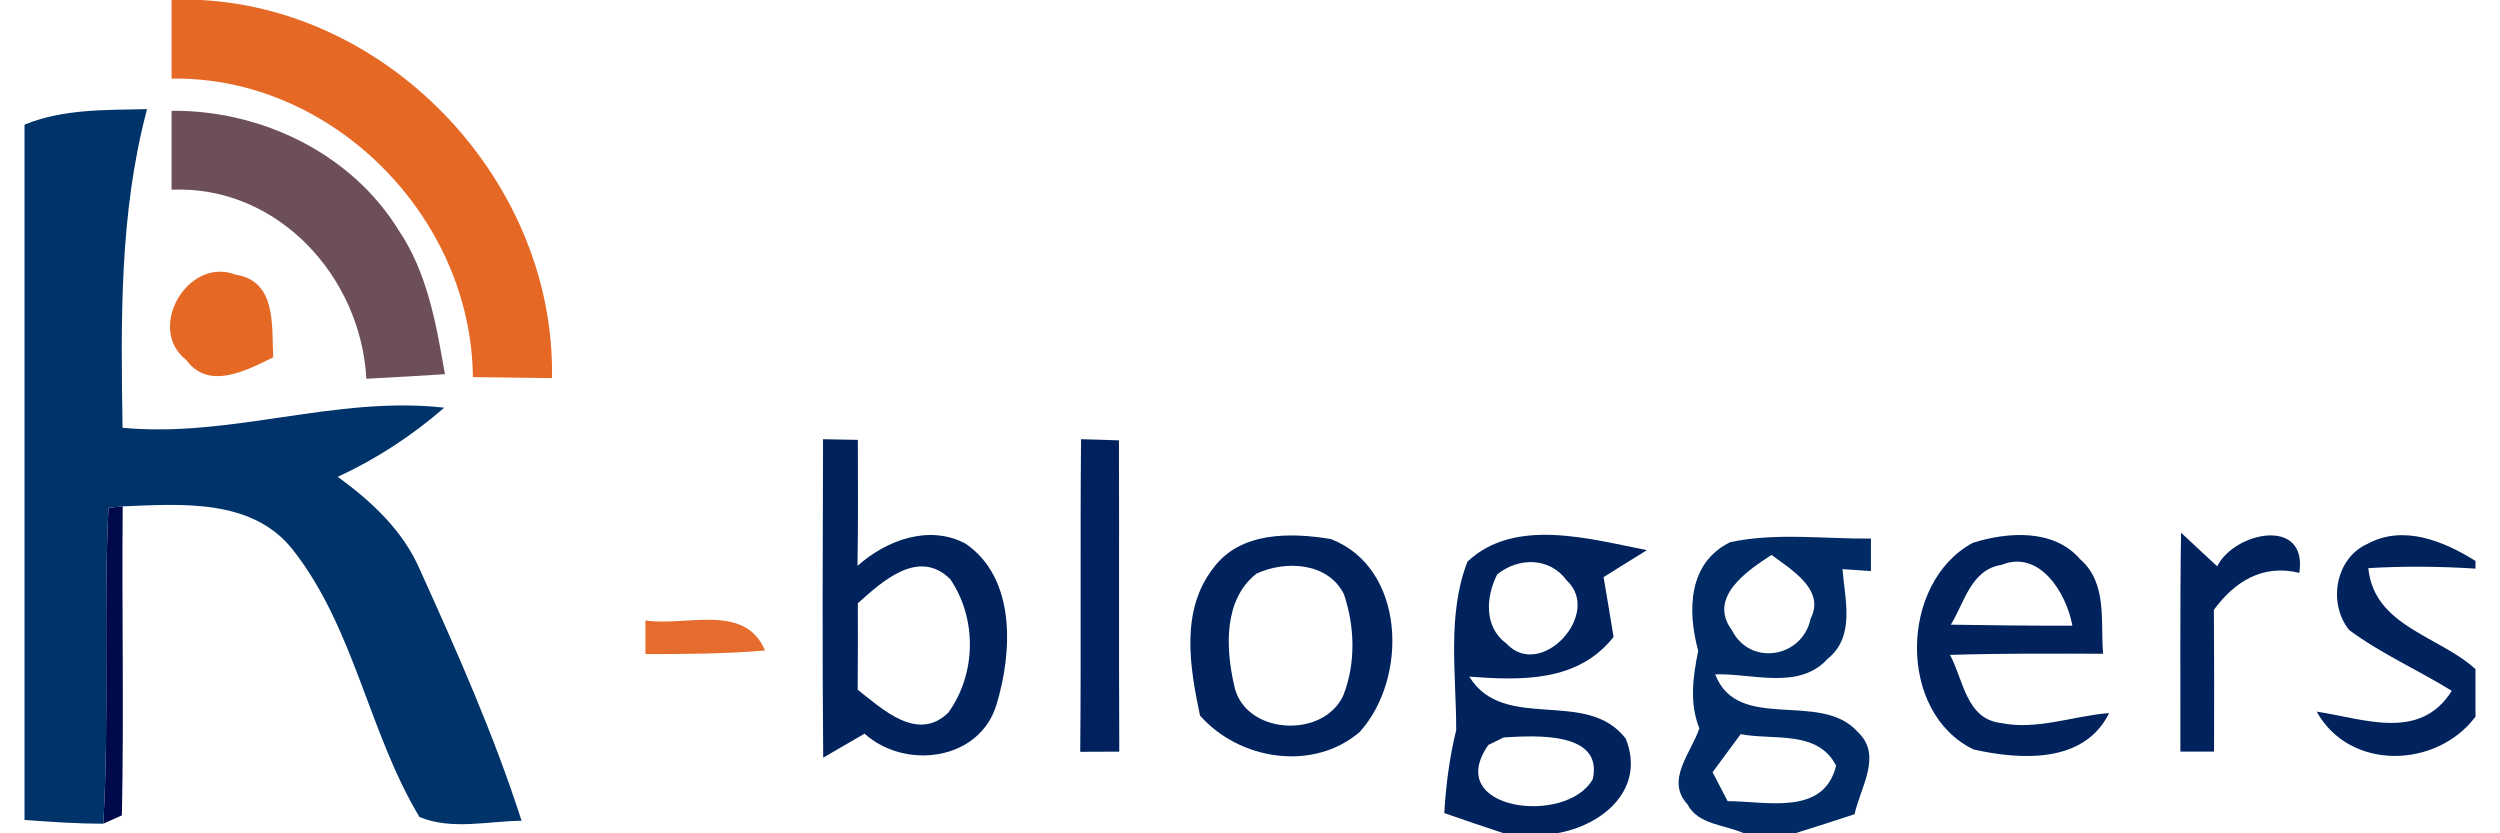 <?xml version="1.0" encoding="UTF-8" ?>
<!DOCTYPE svg PUBLIC "-//W3C//DTD SVG 1.1//EN" "http://www.w3.org/Graphics/SVG/1.1/DTD/svg11.dtd">
<svg width="120pt" height="40pt" viewBox="0 0 150 51" version="1.1" xmlns="http://www.w3.org/2000/svg">
<g id="#ffffffff">
</g>
<g id="#e56825ff">
<path fill="#e56825" opacity="1.00" d=" M 9.00 0.00 L 10.79 0.00 C 22.60 0.62 32.51 11.33 32.28 23.14 C 30.67 23.12 29.06 23.10 27.44 23.08 C 27.36 13.29 18.85 4.66 9.00 4.81 C 9.00 3.20 9.00 1.60 9.00 0.00 Z" />
<path fill="#e56825" opacity="1.00" d=" M 9.91 22.04 C 7.42 20.13 9.98 15.68 12.92 16.81 C 15.45 17.20 15.12 19.97 15.22 21.87 C 13.61 22.65 11.28 23.92 9.91 22.04 Z" />
</g>
<g id="#00336aff">
<path fill="#00336a" opacity="1.00" d=" M 0.00 7.63 C 2.38 6.65 4.98 6.74 7.50 6.68 C 5.80 13.05 5.90 19.63 6.00 26.18 C 12.65 26.81 19.05 24.20 25.69 24.95 C 23.72 26.66 21.54 28.09 19.17 29.18 C 21.24 30.69 23.18 32.48 24.21 34.89 C 26.48 39.91 28.73 44.97 30.42 50.23 C 28.35 50.25 26.15 50.82 24.17 50.00 C 21.04 44.79 20.19 38.40 16.37 33.58 C 13.87 30.49 9.56 30.85 6.01 30.99 L 5.14 31.08 C 4.82 37.52 5.20 43.97 4.82 50.41 C 3.21 50.41 1.60 50.30 0.00 50.18 L 0.00 7.63 Z" />
</g>
<g id="#6d4f5bff">
<path fill="#6d4f5b" opacity="1.00" d=" M 9.00 6.78 C 14.46 6.73 19.99 9.37 22.89 14.08 C 24.66 16.69 25.20 19.85 25.73 22.90 C 24.13 23.01 22.52 23.09 20.92 23.18 C 20.59 16.93 15.49 11.33 9.00 11.61 C 9.00 10.00 9.00 8.39 9.00 6.78 Z" />
</g>
<g id="#00235eff">
<path fill="#00235e" opacity="1.00" d=" M 48.87 26.88 C 49.40 26.89 50.47 26.91 51.00 26.92 C 51.01 29.49 51.02 32.06 50.98 34.63 C 52.74 33.06 55.36 32.08 57.59 33.27 C 60.70 35.39 60.46 39.95 59.48 43.14 C 58.43 46.57 53.89 47.13 51.41 44.90 C 50.78 45.27 49.51 46.00 48.88 46.37 C 48.82 39.87 48.85 33.37 48.87 26.88 M 51.00 36.92 C 51.00 38.69 51.01 40.45 50.99 42.21 C 52.53 43.42 54.66 45.44 56.54 43.61 C 58.25 41.23 58.30 37.87 56.66 35.45 C 54.73 33.53 52.50 35.57 51.00 36.92 Z" />
<path fill="#00235e" opacity="1.00" d=" M 134.19 34.66 C 135.25 32.54 139.74 31.61 139.22 35.06 C 136.98 34.51 135.27 35.58 133.99 37.32 C 134.01 40.21 134.01 43.11 134.00 46.00 C 133.48 46.00 132.45 46.00 131.94 46.00 C 131.95 41.53 131.91 37.06 131.98 32.60 C 132.53 33.11 133.63 34.14 134.19 34.66 Z" />
<path fill="#00235e" opacity="1.00" d=" M 72.76 34.76 C 74.40 32.53 77.49 32.58 79.95 32.99 C 84.53 34.76 84.69 41.50 81.72 44.79 C 78.88 47.24 74.35 46.53 71.94 43.79 C 71.31 40.81 70.73 37.36 72.76 34.76 M 75.39 35.11 C 73.37 36.71 73.51 39.67 74.03 41.94 C 74.63 44.97 79.48 45.25 80.71 42.56 C 81.48 40.60 81.42 38.36 80.75 36.37 C 79.78 34.41 77.17 34.28 75.39 35.11 Z" />
<path fill="#00235e" opacity="1.00" d=" M 88.31 34.37 C 91.21 31.64 95.80 32.99 99.29 33.67 C 98.63 34.08 97.30 34.90 96.64 35.32 C 96.85 36.54 97.05 37.76 97.25 38.98 C 95.07 41.75 91.61 41.65 88.42 41.41 C 90.54 44.86 95.61 42.07 98.00 45.21 C 99.23 48.32 96.57 50.53 93.75 51.00 L 90.55 51.00 C 89.32 50.60 88.10 50.18 86.89 49.76 C 86.99 48.05 87.21 46.35 87.62 44.68 C 87.62 41.26 87.05 37.61 88.31 34.37 M 90.13 35.15 C 89.44 36.50 89.30 38.37 90.68 39.37 C 92.78 41.68 96.59 37.55 94.38 35.52 C 93.34 34.09 91.43 34.10 90.13 35.15 M 90.53 45.13 L 89.59 45.59 C 86.76 49.61 94.40 50.54 95.98 47.68 C 96.63 44.74 92.42 45.02 90.53 45.13 Z" />
<path fill="#00235e" opacity="1.00" d=" M 119.24 33.22 C 121.36 32.55 124.19 32.35 125.80 34.22 C 127.49 35.68 127.04 38.03 127.21 40.01 C 124.09 40.00 120.96 39.98 117.84 40.08 C 118.67 41.61 118.82 44.01 120.97 44.25 C 123.17 44.70 125.38 43.81 127.58 43.64 C 126.05 46.75 122.16 46.51 119.29 45.87 C 114.60 43.62 114.74 35.64 119.24 33.22 M 117.89 38.23 C 120.37 38.27 122.85 38.30 125.33 38.29 C 124.97 36.31 123.34 33.62 120.99 34.57 C 119.12 34.86 118.73 36.87 117.89 38.23 Z" />
<path fill="#00235e" opacity="1.00" d=" M 143.40 33.28 C 145.59 32.09 148.07 33.12 150.00 34.33 L 150.00 34.80 C 147.81 34.66 145.62 34.64 143.44 34.77 C 143.80 38.34 147.75 38.90 150.00 40.95 L 150.00 43.86 C 147.62 47.04 142.29 47.19 140.28 43.55 C 143.22 44.00 146.60 45.37 148.55 42.28 C 146.48 41.00 144.23 40.01 142.27 38.56 C 140.95 36.92 141.42 34.15 143.40 33.28 Z" />
</g>
<g id="#00215dff">
<path fill="#00215d" opacity="1.00" d=" M 64.66 26.88 C 65.24 26.89 66.40 26.93 66.98 26.95 C 67.00 33.30 66.97 39.65 67.00 46.00 C 66.40 46.00 65.21 46.01 64.61 46.01 C 64.67 39.63 64.60 33.25 64.66 26.88 Z" />
</g>
<g id="#000a4bff">
<path fill="#000a4b" opacity="1.00" d=" M 5.14 31.08 L 6.01 30.99 C 5.95 37.29 6.09 43.60 5.96 49.90 L 4.82 50.41 C 5.20 43.97 4.82 37.52 5.14 31.08 Z" />
</g>
<g id="#002b64ff">
<path fill="#002b64" opacity="1.00" d=" M 104.39 33.18 C 107.21 32.58 110.14 32.99 113.00 32.96 C 113.00 33.46 113.00 34.45 113.00 34.95 C 112.56 34.92 111.69 34.86 111.26 34.83 C 111.40 36.66 112.06 38.95 110.36 40.31 C 108.60 42.27 105.72 41.19 103.47 41.27 C 104.85 44.87 109.91 42.23 112.19 44.79 C 113.73 46.22 112.35 48.19 112.00 49.83 C 110.79 50.23 109.57 50.62 108.35 51.00 L 105.23 51.00 C 104.08 50.47 102.41 50.48 101.77 49.22 C 100.40 47.74 102.02 46.05 102.50 44.57 C 101.88 43.03 102.11 41.41 102.43 39.83 C 101.77 37.41 101.79 34.45 104.39 33.18 M 104.50 38.58 C 105.62 40.79 108.81 40.26 109.31 37.86 C 110.23 36.08 108.10 34.85 106.92 33.96 C 105.43 34.93 102.99 36.56 104.50 38.58 M 105.03 44.93 C 104.46 45.70 103.88 46.48 103.31 47.26 C 103.54 47.70 104.00 48.59 104.23 49.03 C 106.58 49.03 110.12 49.96 110.87 46.86 C 109.75 44.66 107.04 45.32 105.03 44.93 Z" />
</g>
<g id="#e56c2dff">
<path fill="#e56c2d" opacity="1.00" d=" M 38.00 37.97 C 40.46 38.36 44.08 36.87 45.32 39.81 C 42.88 40.02 40.44 40.03 38.00 40.03 C 38.00 39.52 38.00 38.49 38.00 37.97 Z" />
</g>
</svg>
